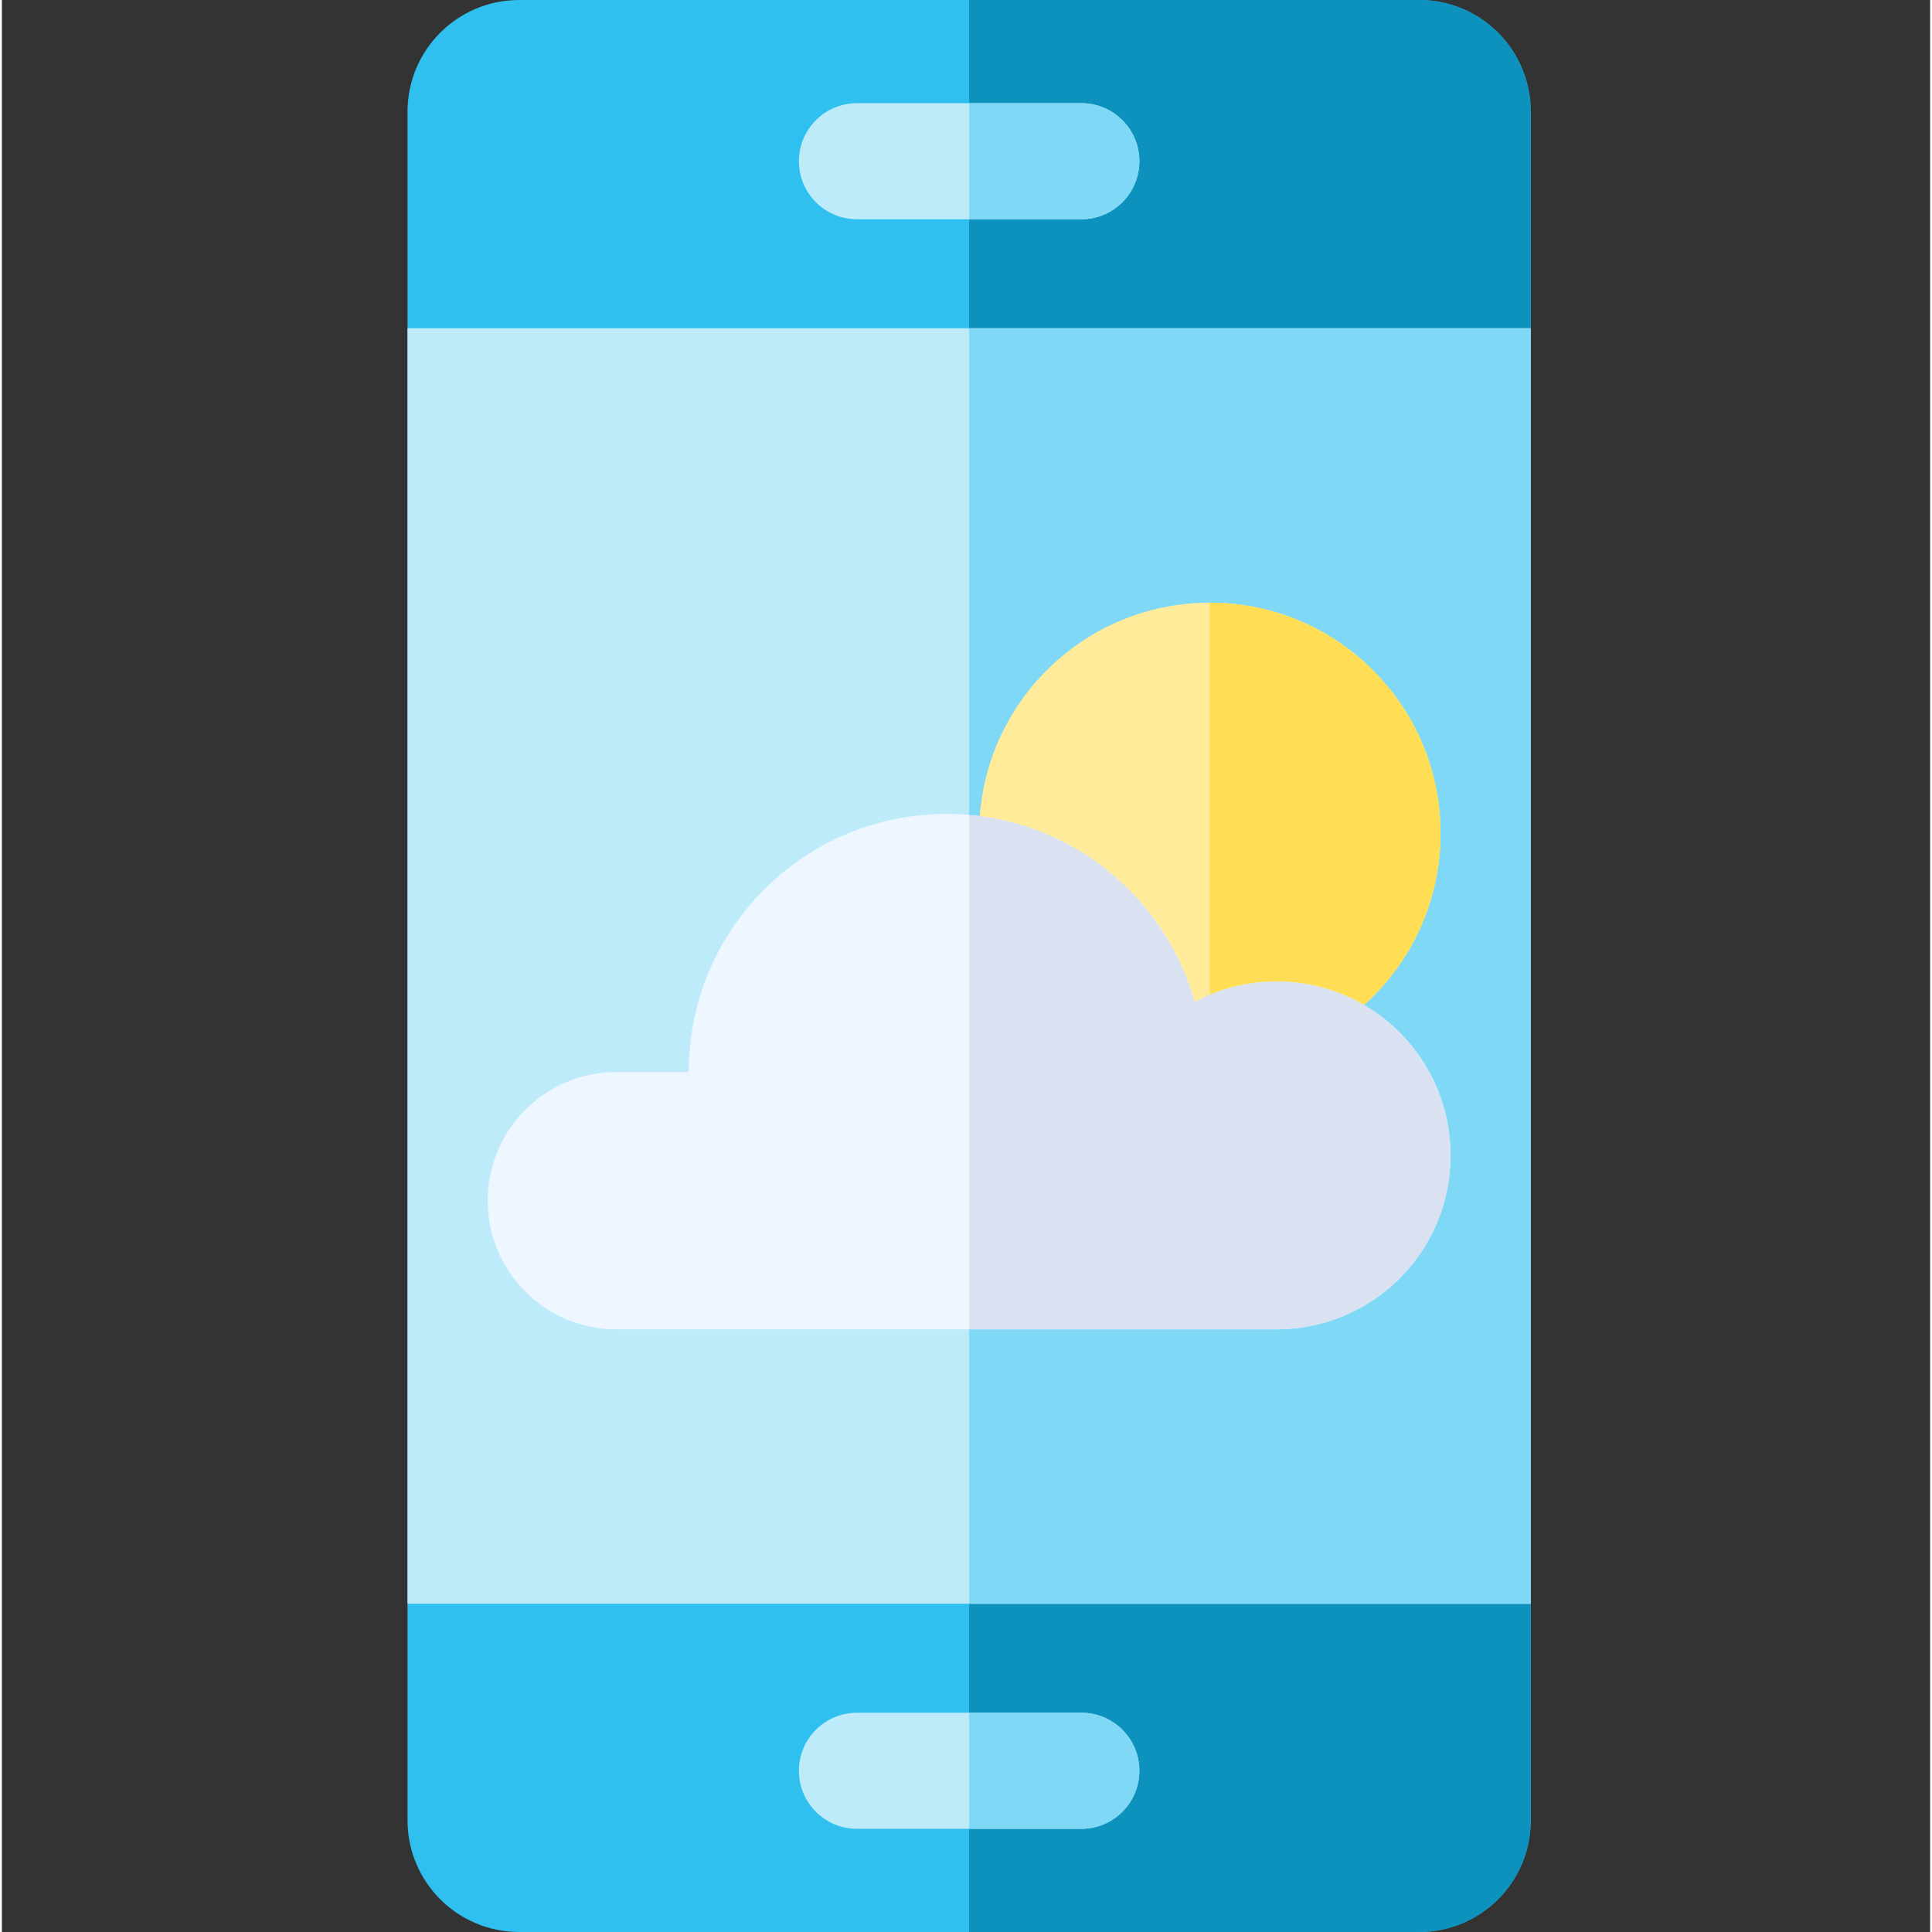 <svg height="512pt" viewBox="-107 0 511 512" width="512pt" xmlns="http://www.w3.org/2000/svg"><rect x="-107" y="0" width="511" height="512" fill="#333333" stroke="none"/><path d="m298.16 29.586v452.828c0 16.336-13.238 29.582-29.582 29.582h-238.496c-16.344 0-29.582-13.246-29.582-29.582v-452.828c0-16.332 13.238-29.582 29.582-29.582h238.496c16.344 0 29.582 13.246 29.582 29.582zm0 0" fill="#2fc0f0"/><path d="m298.16 29.582v452.836c0 16.336-13.238 29.582-29.582 29.582h-119.246v-512h119.246c16.344 0 29.582 13.246 29.582 29.582zm0 0" fill="#0d91bd"/><path d="m.5 86.984h297.66v338.031h-297.66zm0 0" fill="#beebfa"/><path d="m149.332 86.98h148.828v338.039h-148.828zm0 0" fill="#7ed8f6"/><path d="m119.598 58.105h59.469c8.492 0 15.379-6.887 15.379-15.379 0-8.492-6.887-15.379-15.379-15.379h-59.469c-8.496 0-15.383 6.887-15.383 15.379 0 8.492 6.887 15.379 15.383 15.379zm0 0" fill="#beebfa"/><path d="m179.066 453.895h-59.469c-8.496 0-15.383 6.887-15.383 15.379 0 8.492 6.887 15.379 15.383 15.379h59.469c8.492 0 15.379-6.887 15.379-15.379 0-8.492-6.887-15.379-15.379-15.379zm0 0" fill="#beebfa"/><path d="m194.445 42.727c0 8.488-6.891 15.379-15.379 15.379h-29.734v-30.758h29.734c8.488 0 15.379 6.891 15.379 15.379zm0 0" fill="#7ed8f6"/><path d="m194.445 469.273c0 8.488-6.891 15.379-15.379 15.379h-29.734v-30.758h29.734c8.488 0 15.379 6.891 15.379 15.379zm0 0" fill="#7ed8f6"/><path d="m274.258 220.852c0 33.766-27.371 61.137-61.137 61.137-33.762 0-61.137-27.371-61.137-61.137 0-33.766 27.375-61.137 61.137-61.137 33.766 0 61.137 27.371 61.137 61.137zm0 0" fill="#ffeb99"/><path d="m274.258 220.852c0 33.766-27.371 61.137-61.137 61.137v-122.273c33.766 0 61.137 27.371 61.137 61.137zm0 0" fill="#ffde55"/><path d="m276.914 306.199c0 24.859-19.68 45.121-44.316 46.047-.594.039-1.176.039-1.758.039h-175.004c-18.82 0-34.086-15.25-34.086-34.086 0-18.82 15.25-34.086 34.086-34.086h19.203v-.117c0-37.723 30.57-68.293 68.293-68.293h.711c1.785.016 3.543.105 5.289.266 28.652 2.484 52.246 22.68 59.777 49.574 6.465-3.461 13.867-5.43 21.719-5.43 25.453-.004 46.086 20.629 46.086 46.086zm0 0" fill="#eef6ff"/><path d="m276.914 306.199c0 24.859-19.68 45.121-44.316 46.047-.594.039-1.176.039-1.758.039h-81.508v-136.316c28.652 2.484 52.246 22.68 59.777 49.574 6.465-3.461 13.867-5.434 21.719-5.434 25.453 0 46.086 20.633 46.086 46.09zm0 0" fill="#dae2f2"/></svg>